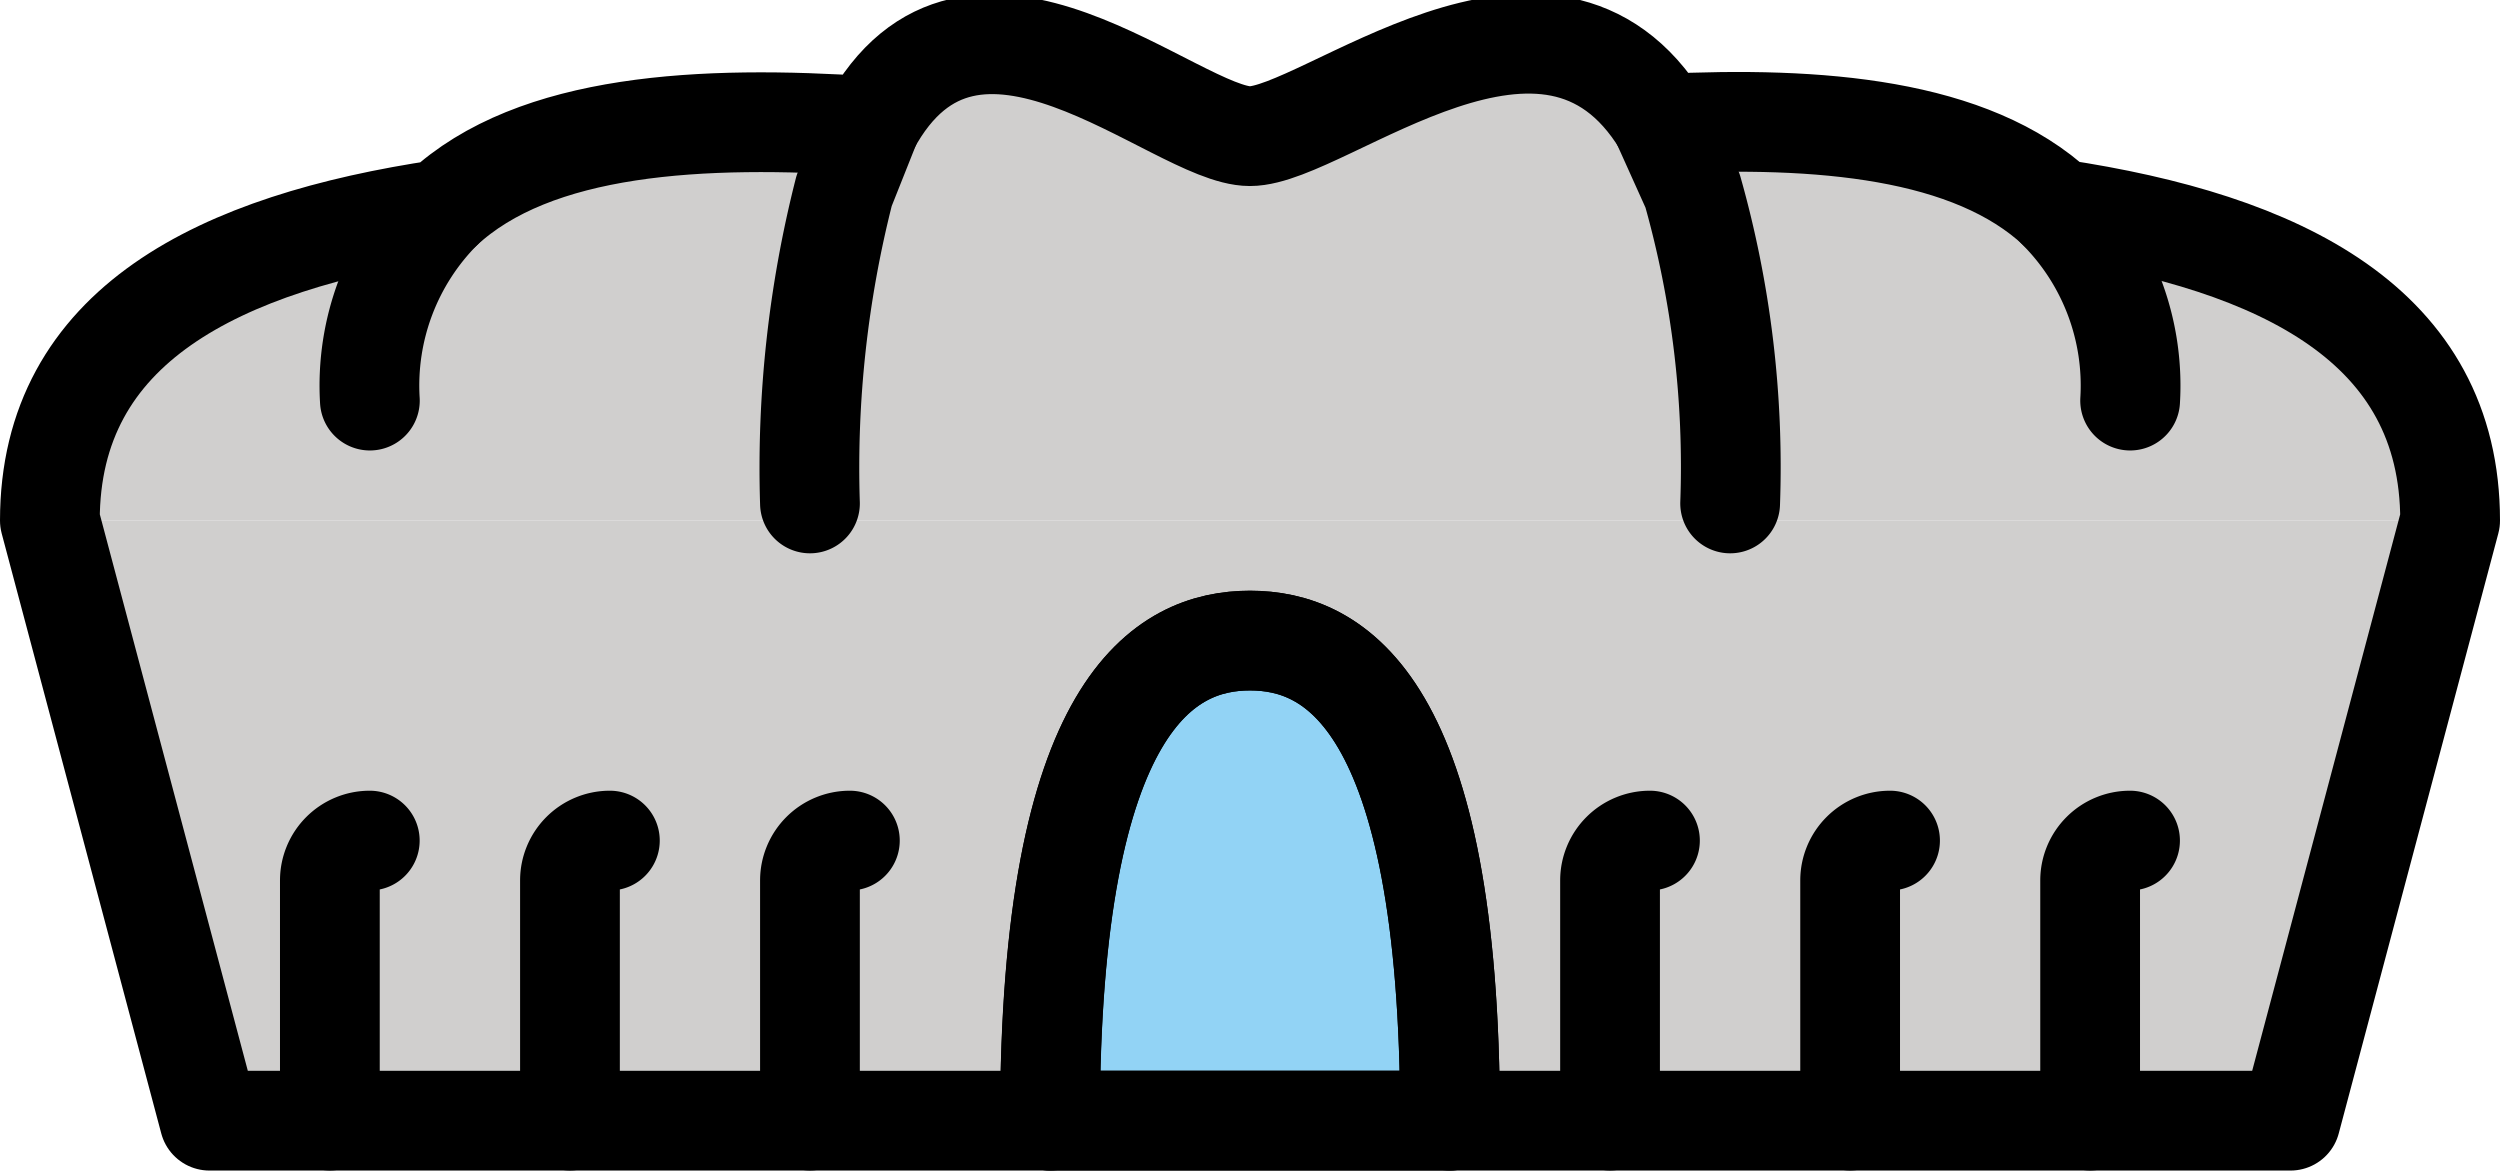 <svg xmlns="http://www.w3.org/2000/svg" width="25.063" height="11.735" viewBox="0 0 25.063 11.735">
  <g id="_1F3DF" data-name="1F3DF" transform="translate(0.5 0.443)">
    <g id="color" transform="translate(0 0.001)">
      <path id="Path_662" data-name="Path 662" d="M30.063,34l-1.6,6.016H7.6L6,34Z" transform="translate(-6 -29.225)" fill="#d0cfce"/>
      <path id="Path_663" data-name="Path 663" d="M30.063,29.053c0-4.208-7.823-3.208-12.032-3.208S6,24.845,6,29.053Z" transform="translate(-6 -24.278)" fill="#d0cfce"/>
      <path id="Path_664" data-name="Path 664" d="M14,26.834c0-4.208,6.3-2.406,8.823-2.406s8.823-1.8,8.823,2.406Z" transform="translate(-10.792 -23.262)" fill="#d0cfce"/>
      <path id="Path_665" data-name="Path 665" d="M25,26.7c0-7.372,3.4-3.679,4.412-3.679s4.813-3.694,4.813,3.679Z" transform="translate(-17.38 -22.094)" fill="#d0cfce"/>
      <path id="Path_666" data-name="Path 666" d="M35.011,41.813C35.011,37.6,33.847,37,33.005,37S31,37.6,31,41.813Z" transform="translate(-20.974 -31.022)" fill="#92d3f5"/>
    </g>
    <g id="line" transform="translate(0 0)">
      <path id="Path_667" data-name="Path 667" d="M30.063,26.868l-1.6,6.016H20.037c0-4.207-1.163-4.813-2.005-4.813s-2.005.606-2.005,4.813H7.6L6,26.868c0-1.957,1.7-2.787,3.934-3.12.926-.866,2.611-.946,4.283-.834,1.023-1.905,3.068.1,3.814.1s3-2,4.139-.124c1.564-.076,3.092.044,3.958.854C28.367,24.08,30.063,24.91,30.063,26.868Z" transform="translate(-6 -22.092)" fill="none" stroke="#000" stroke-linecap="round" stroke-linejoin="round" stroke-miterlimit="10" stroke-width="1"/>
      <line id="Line_80" data-name="Line 80" x1="4.011" transform="translate(10.026 10.792)" fill="none" stroke="#000" stroke-linecap="round" stroke-linejoin="round" stroke-miterlimit="10" stroke-width="1"/>
      <path id="Path_668" data-name="Path 668" d="M56.916,28.137a2.5,2.5,0,0,0-.726-1.917" transform="translate(-36.061 -24.564)" fill="none" stroke="#000" stroke-linecap="round" stroke-linejoin="round" stroke-miterlimit="10" stroke-width="1"/>
      <path id="Path_669" data-name="Path 669" d="M14.726,26.22A2.5,2.5,0,0,0,14,28.137" transform="translate(-10.792 -24.564)" fill="none" stroke="#000" stroke-linecap="round" stroke-linejoin="round" stroke-miterlimit="10" stroke-width="1"/>
      <path id="Path_670" data-name="Path 670" d="M46.994,27.892a10.182,10.182,0,0,0-.377-3.136l-.3-.666" transform="translate(-30.149 -23.288)" fill="none" stroke="#000" stroke-linecap="round" stroke-linejoin="round" stroke-miterlimit="10" stroke-width="1"/>
      <path id="Path_671" data-name="Path 671" d="M25.6,24.14l-.257.646A11.251,11.251,0,0,0,25,27.922" transform="translate(-17.38 -23.318)" fill="none" stroke="#000" stroke-linecap="round" stroke-linejoin="round" stroke-miterlimit="10" stroke-width="1"/>
      <path id="Path_672" data-name="Path 672" d="M13,44.807V42.4a.4.4,0,0,1,.4-.4" transform="translate(-10.193 -34.016)" fill="none" stroke="#000" stroke-linecap="round" stroke-linejoin="round" stroke-miterlimit="10" stroke-width="1"/>
      <path id="Path_673" data-name="Path 673" d="M19,44.807V42.4a.4.4,0,0,1,.4-.4" transform="translate(-13.786 -34.016)" fill="none" stroke="#000" stroke-linecap="round" stroke-linejoin="round" stroke-miterlimit="10" stroke-width="1"/>
      <path id="Path_674" data-name="Path 674" d="M25,44.807V42.4a.4.4,0,0,1,.4-.4" transform="translate(-17.38 -34.016)" fill="none" stroke="#000" stroke-linecap="round" stroke-linejoin="round" stroke-miterlimit="10" stroke-width="1"/>
      <path id="Path_675" data-name="Path 675" d="M57,44.807V42.4a.4.4,0,0,1,.4-.4" transform="translate(-36.546 -34.016)" fill="none" stroke="#000" stroke-linecap="round" stroke-linejoin="round" stroke-miterlimit="10" stroke-width="1"/>
      <path id="Path_676" data-name="Path 676" d="M51,44.807V42.4a.4.4,0,0,1,.4-.4" transform="translate(-32.952 -34.016)" fill="none" stroke="#000" stroke-linecap="round" stroke-linejoin="round" stroke-miterlimit="10" stroke-width="1"/>
      <path id="Path_677" data-name="Path 677" d="M45,44.807V42.4a.4.4,0,0,1,.4-.4" transform="translate(-29.359 -34.016)" fill="none" stroke="#000" stroke-linecap="round" stroke-linejoin="round" stroke-miterlimit="10" stroke-width="1"/>
      <path id="Path_678" data-name="Path 678" d="M35.011,41.812H31C31,37.605,32.163,37,33.005,37S35.011,37.605,35.011,41.812Z" transform="translate(-20.974 -31.021)" fill="none" stroke="#000" stroke-linecap="round" stroke-linejoin="round" stroke-miterlimit="10" stroke-width="1"/>
    </g>
  </g>
</svg>
